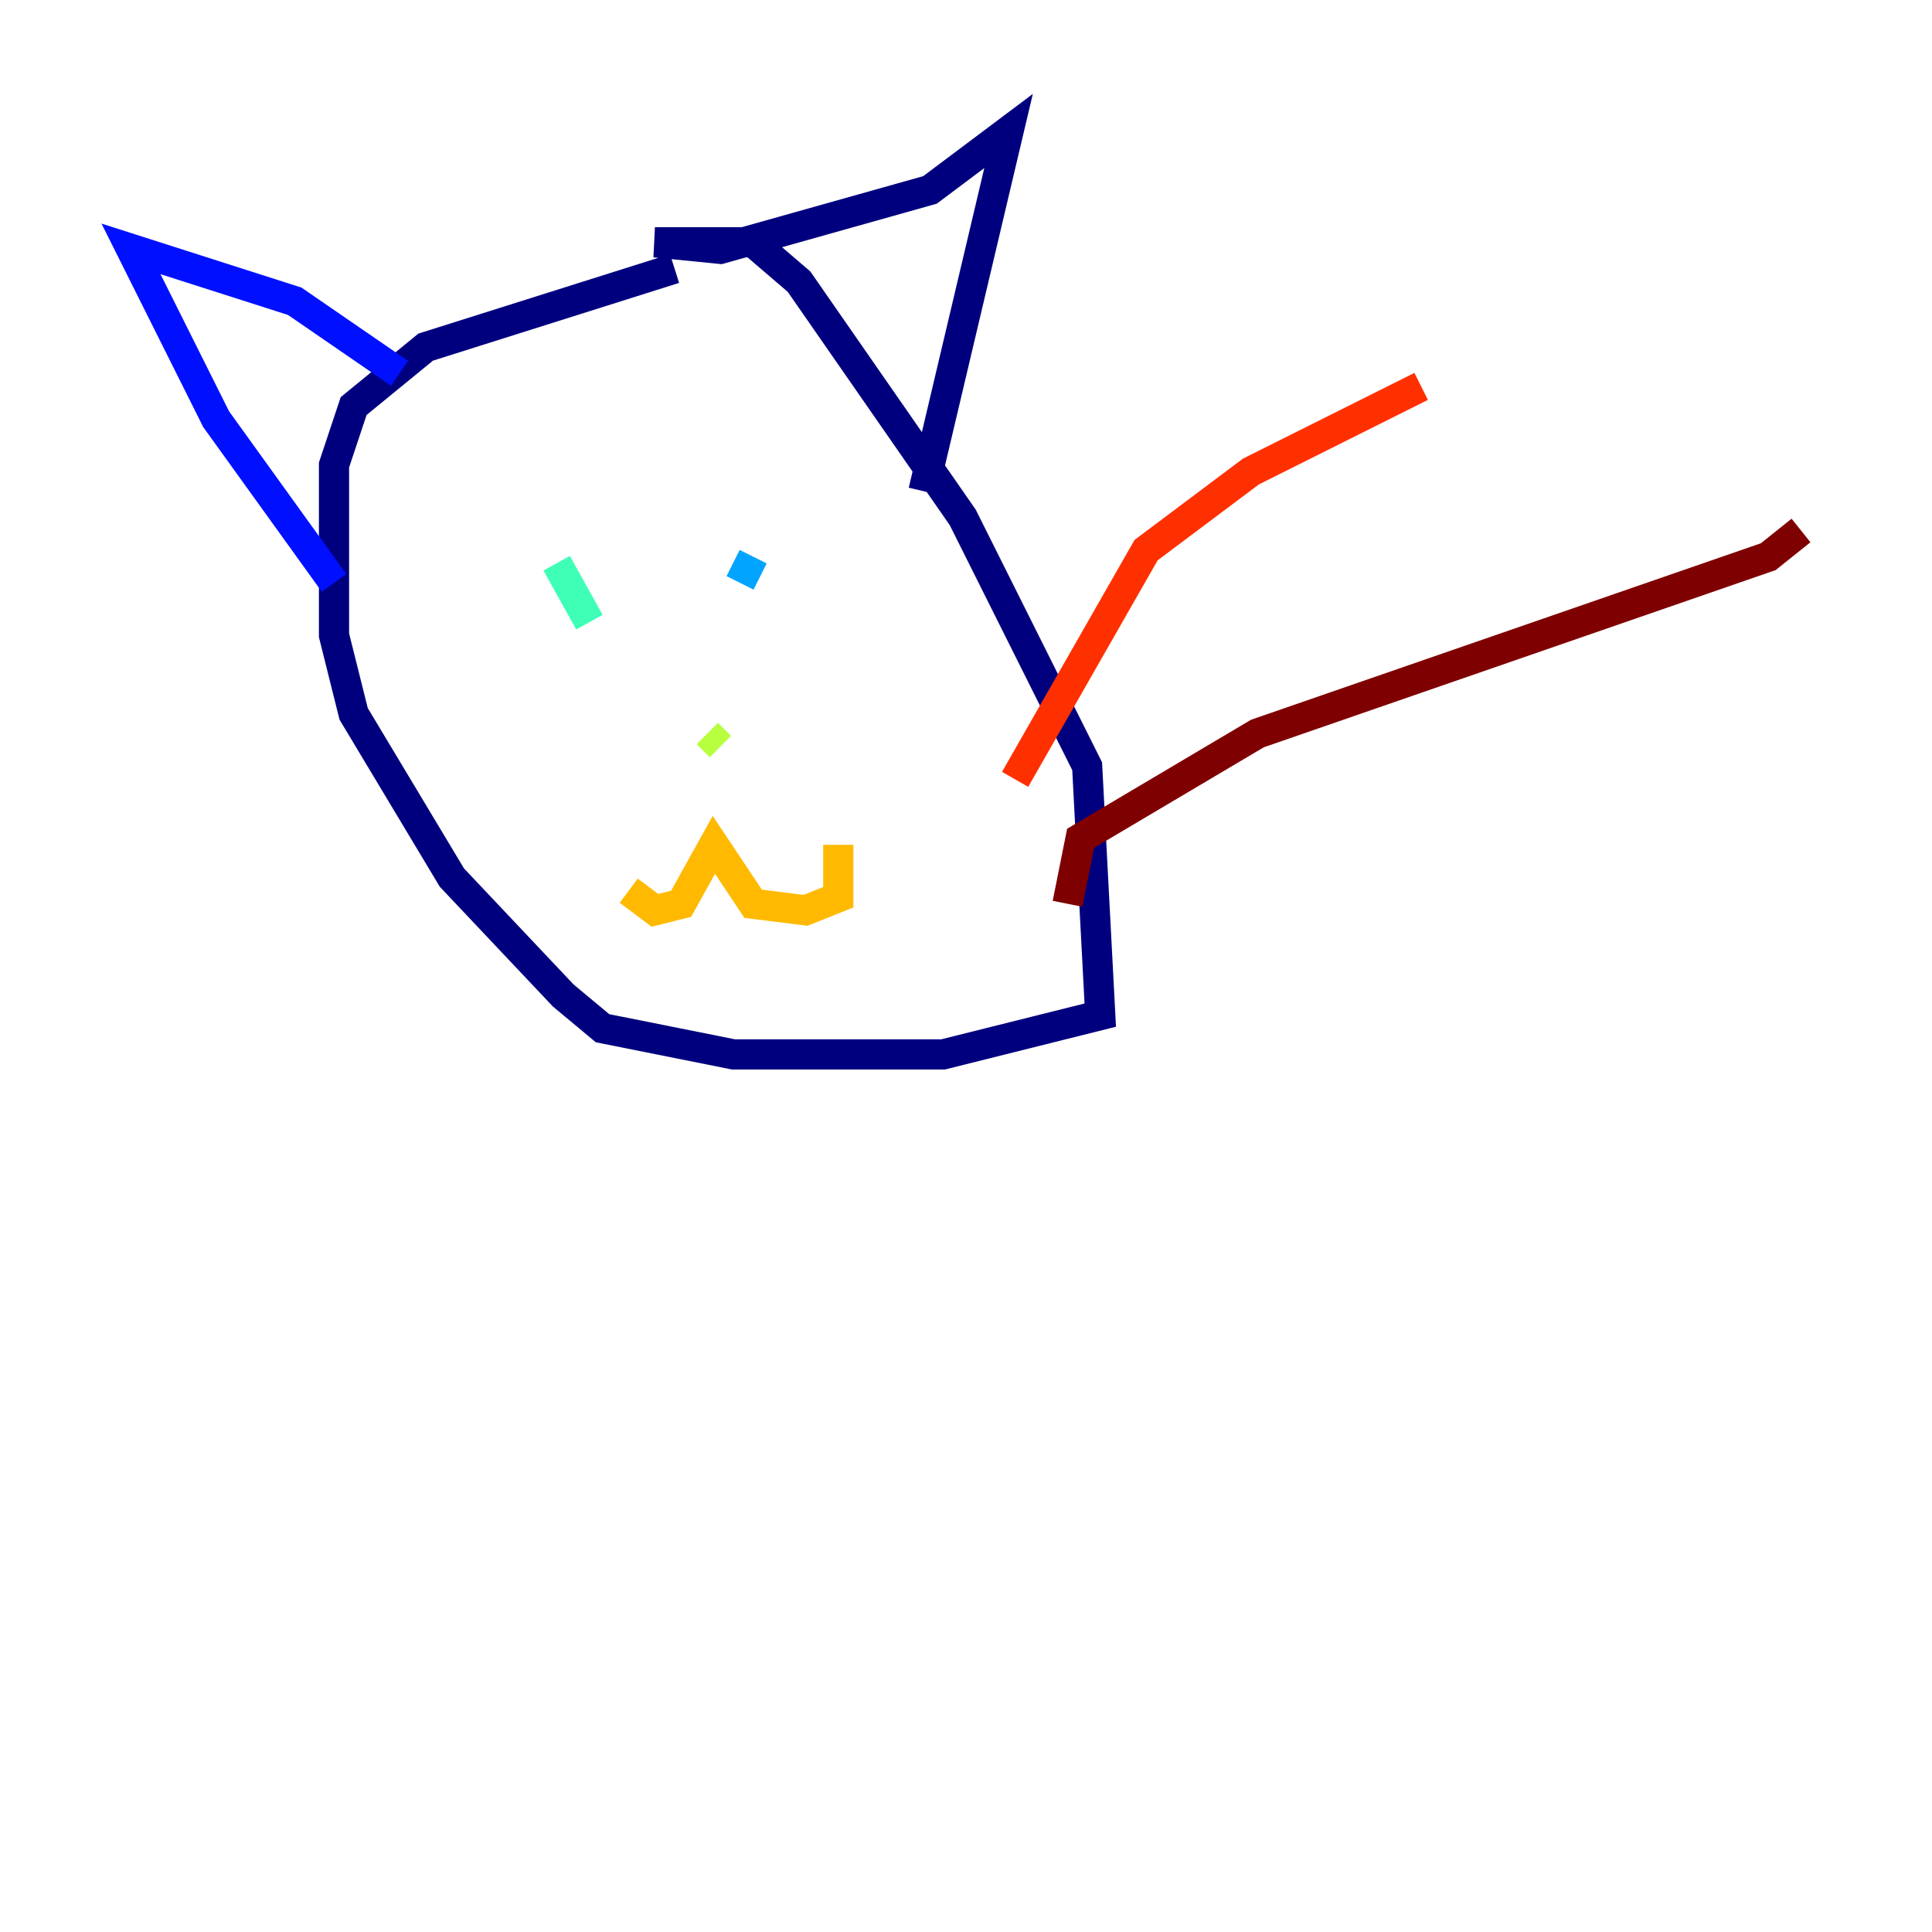 <?xml version="1.0" encoding="utf-8" ?>
<svg baseProfile="tiny" height="128" version="1.2" viewBox="0,0,128,128" width="128" xmlns="http://www.w3.org/2000/svg" xmlns:ev="http://www.w3.org/2001/xml-events" xmlns:xlink="http://www.w3.org/1999/xlink"><defs /><polyline fill="none" points="44.691,17.79 28.203,22.997 23.43,26.902 22.129,30.807 22.129,42.088 23.43,47.295 29.939,58.142 37.315,65.953 39.919,68.122 48.597,69.858 62.481,69.858 72.895,67.254 72.027,50.766 63.783,34.278 52.936,18.658 49.898,16.054 43.39,16.054 47.729,16.488 61.614,12.583 66.82,8.678 61.18,32.542" stroke="#00007f" stroke-width="2" /><polyline fill="none" points="26.468,24.732 19.525,19.959 8.678,16.488 14.319,27.77 22.129,38.617" stroke="#0010ff" stroke-width="2" /><polyline fill="none" points="49.898,36.881 49.031,38.617" stroke="#00a4ff" stroke-width="2" /><polyline fill="none" points="36.881,37.315 39.051,41.22" stroke="#3fffb7" stroke-width="2" /><polyline fill="none" points="46.861,48.597 47.729,49.464" stroke="#b7ff3f" stroke-width="2" /><polyline fill="none" points="41.654,59.01 43.39,60.312 45.125,59.878 47.295,55.973 49.898,59.878 53.37,60.312 55.539,59.444 55.539,55.973" stroke="#ffb900" stroke-width="2" /><polyline fill="none" points="67.254,51.634 75.932,36.447 82.875,31.241 94.156,25.6" stroke="#ff3000" stroke-width="2" /><polyline fill="none" points="70.725,59.878 71.593,55.539 83.308,48.597 117.153,36.881 119.322,35.146" stroke="#7f0000" stroke-width="2" /></svg>